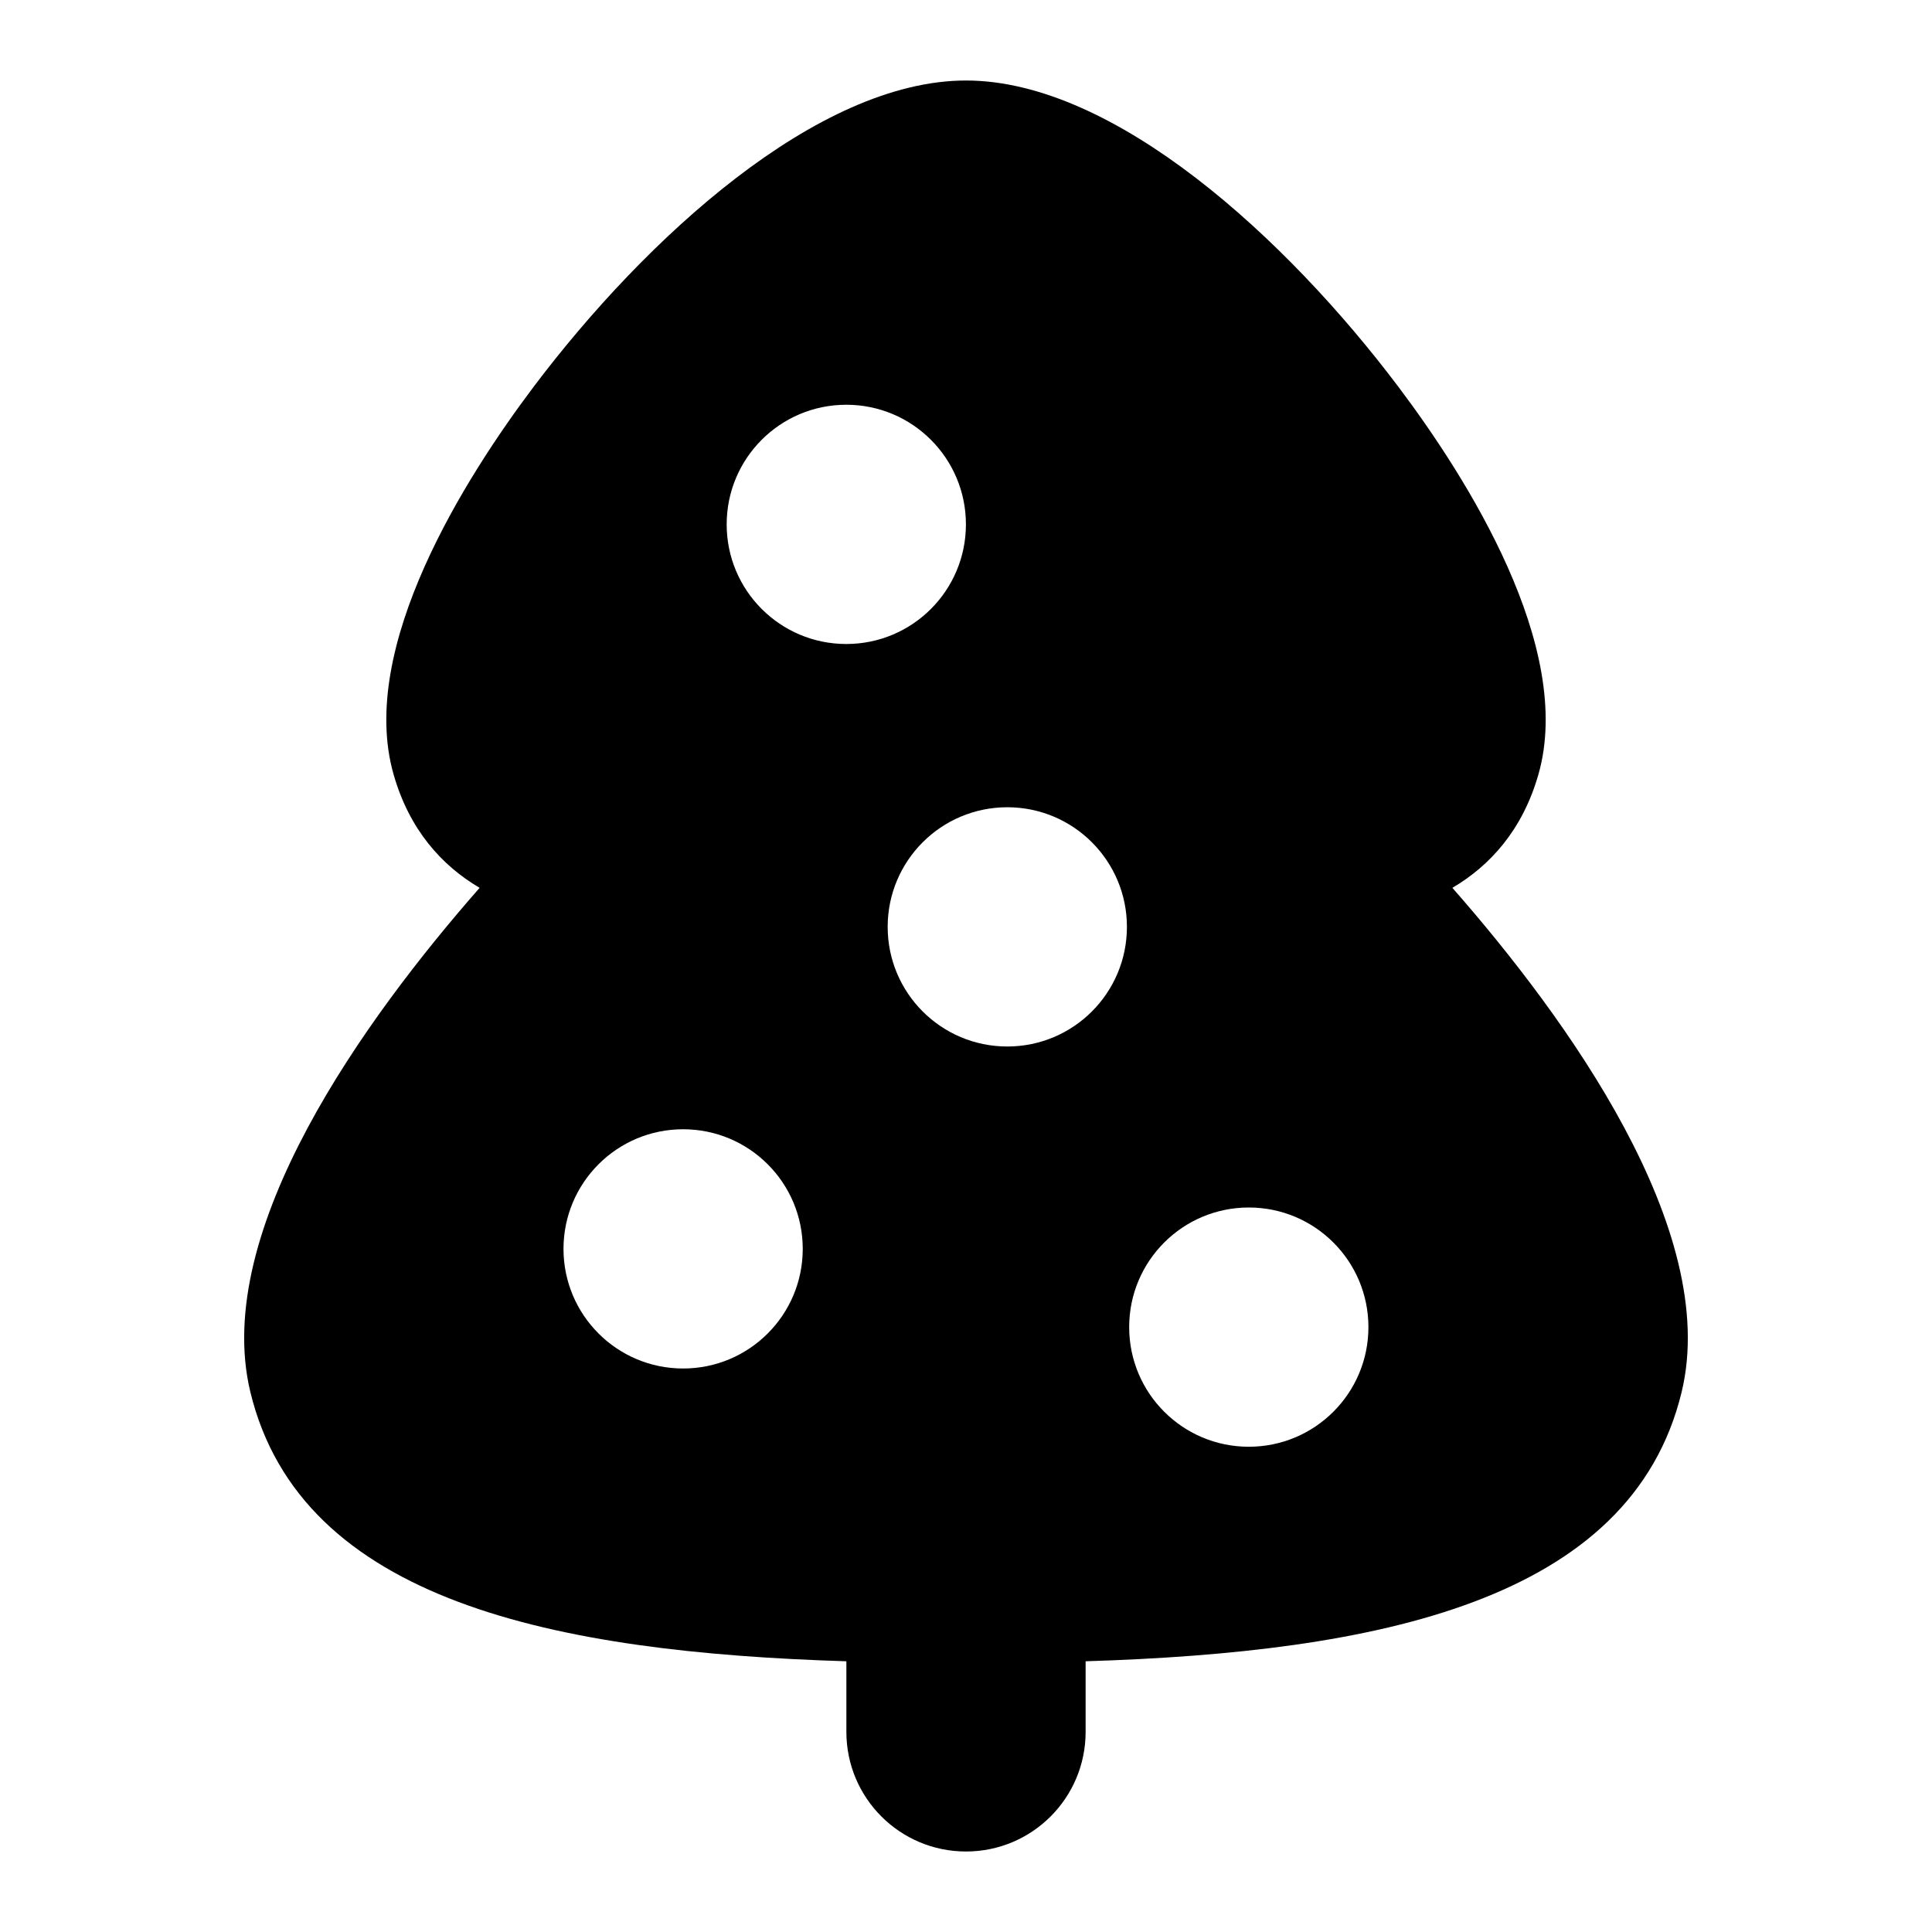 <?xml version="1.0" encoding="UTF-8"?>
<svg xmlns="http://www.w3.org/2000/svg" id="Layer_1" data-name="Layer 1" viewBox="0 0 24 24">
  <path d="m18.042,11.029c.468-.275.871-.719,1.068-1.406.454-1.58-.894-3.697-1.738-4.817-1.386-1.84-3.525-3.806-5.372-3.806s-3.985,1.966-5.372,3.806c-.844,1.121-2.192,3.237-1.738,4.817.197.687.599,1.13,1.068,1.406-1.417,1.615-3.333,4.253-2.848,6.263.63,2.605,3.793,3.233,7.404,3.345v.877c0,.821.665,1.486,1.486,1.486s1.486-.665,1.486-1.486v-.877c3.611-.112,6.774-.74,7.404-3.345.485-2.01-1.431-4.649-2.848-6.263Zm-9.556,5.971c-.821,0-1.486-.665-1.486-1.486s.665-1.486,1.486-1.486,1.486.665,1.486,1.486-.665,1.486-1.486,1.486Zm.541-10.486c0-.821.665-1.486,1.486-1.486s1.486.665,1.486,1.486-.665,1.486-1.486,1.486-1.486-.665-1.486-1.486Zm3.486,6.486c-.821,0-1.486-.665-1.486-1.486s.665-1.486,1.486-1.486,1.486.665,1.486,1.486-.665,1.486-1.486,1.486Zm3,4.972c-.821,0-1.486-.665-1.486-1.486s.665-1.486,1.486-1.486,1.486.665,1.486,1.486-.665,1.486-1.486,1.486Z"/>
</svg>
